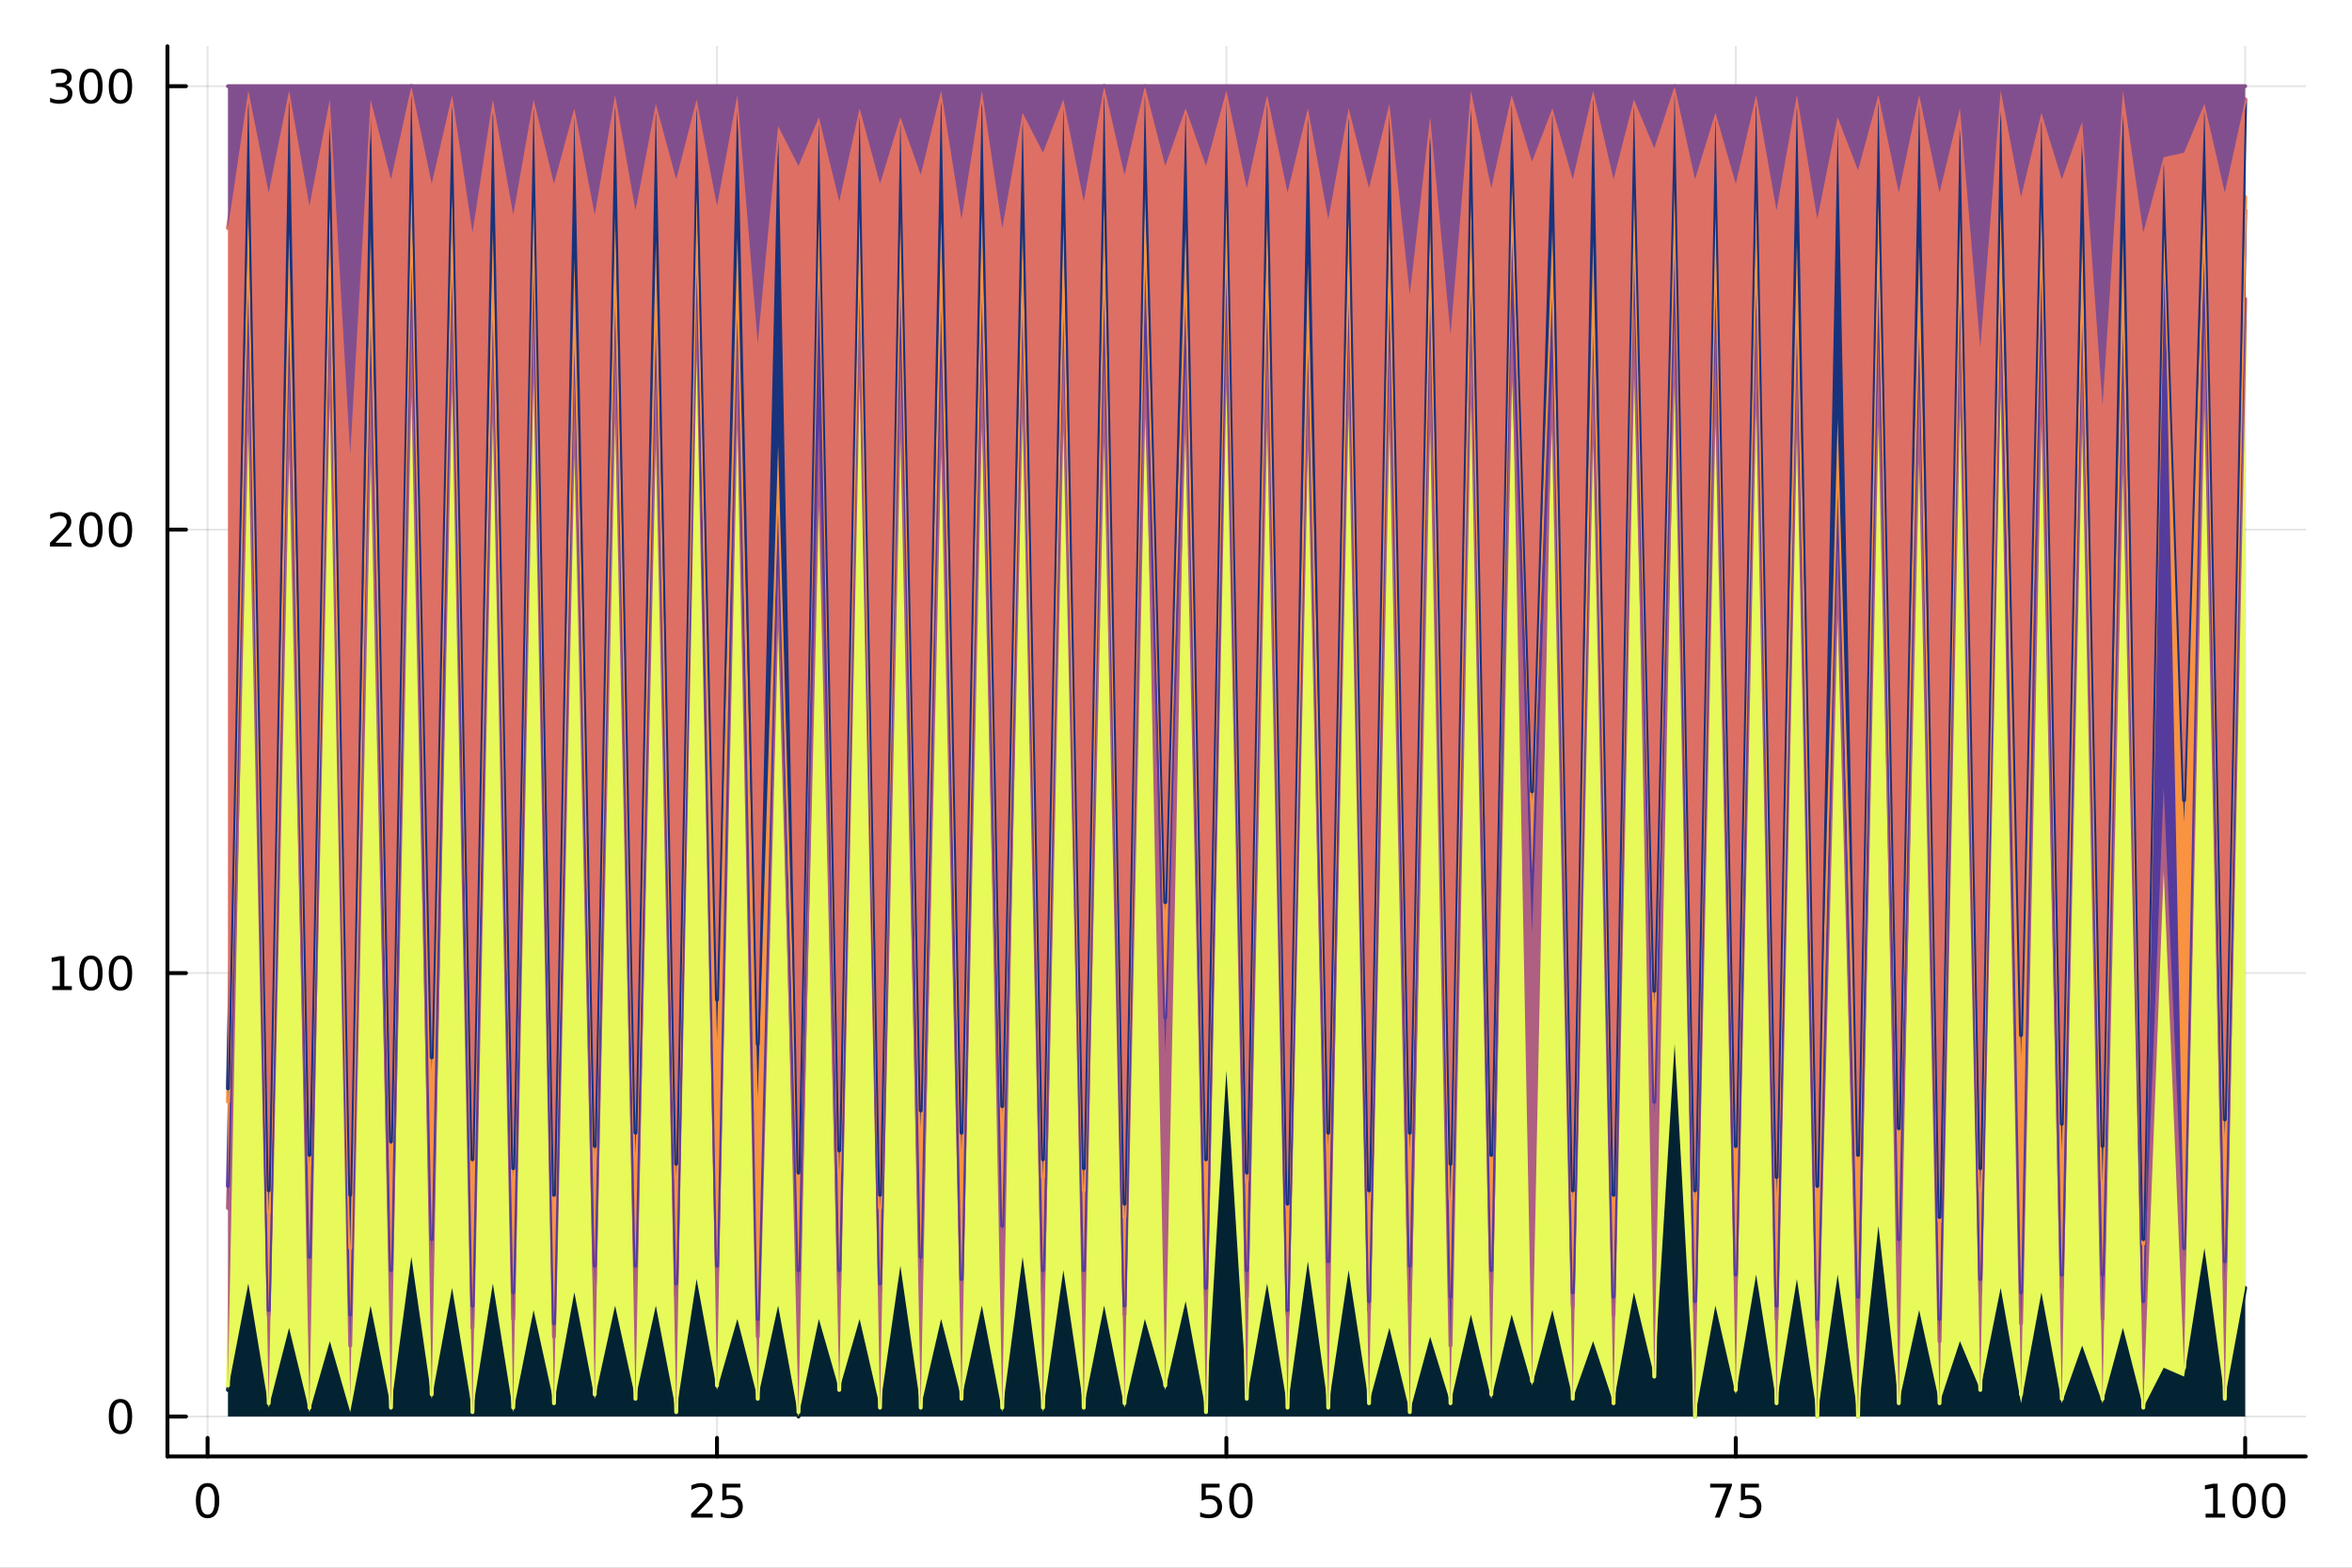 <?xml version="1.0" encoding="utf-8"?>
<svg xmlns="http://www.w3.org/2000/svg" xmlns:xlink="http://www.w3.org/1999/xlink" width="600" height="400" viewBox="0 0 2400 1600">
<rect x="0" y="0" width="2400" height="1600" fill="#808080" stroke="none"/>
<defs>
  <clipPath id="clip870">
    <rect x="0" y="0" width="2400" height="1600"/>
  </clipPath>
</defs>
<path clip-path="url(#clip870)" d="M0 1600 L2400 1600 L2400 0 L0 0  Z" fill="#ffffff" fill-rule="evenodd" fill-opacity="1"/>
<defs>
  <clipPath id="clip871">
    <rect x="480" y="0" width="1681" height="1600"/>
  </clipPath>
</defs>
<path clip-path="url(#clip870)" d="M170.857 1486.45 L2352.76 1486.45 L2352.76 47.244 L170.857 47.244  Z" fill="#ffffff" fill-rule="evenodd" fill-opacity="1"/>
<defs>
  <clipPath id="clip872">
    <rect x="170" y="47" width="2183" height="1440"/>
  </clipPath>
</defs>
<polyline clip-path="url(#clip872)" style="stroke:#000000; stroke-linecap:round; stroke-linejoin:round; stroke-width:2; stroke-opacity:0.1; fill:none" points="211.817,1486.45 211.817,47.244 "/>
<polyline clip-path="url(#clip872)" style="stroke:#000000; stroke-linecap:round; stroke-linejoin:round; stroke-width:2; stroke-opacity:0.1; fill:none" points="731.614,1486.45 731.614,47.244 "/>
<polyline clip-path="url(#clip872)" style="stroke:#000000; stroke-linecap:round; stroke-linejoin:round; stroke-width:2; stroke-opacity:0.1; fill:none" points="1251.41,1486.45 1251.41,47.244 "/>
<polyline clip-path="url(#clip872)" style="stroke:#000000; stroke-linecap:round; stroke-linejoin:round; stroke-width:2; stroke-opacity:0.1; fill:none" points="1771.21,1486.45 1771.21,47.244 "/>
<polyline clip-path="url(#clip872)" style="stroke:#000000; stroke-linecap:round; stroke-linejoin:round; stroke-width:2; stroke-opacity:0.1; fill:none" points="2291,1486.45 2291,47.244 "/>
<polyline clip-path="url(#clip870)" style="stroke:#000000; stroke-linecap:round; stroke-linejoin:round; stroke-width:4; stroke-opacity:1; fill:none" points="170.857,1486.45 2352.76,1486.45 "/>
<polyline clip-path="url(#clip870)" style="stroke:#000000; stroke-linecap:round; stroke-linejoin:round; stroke-width:4; stroke-opacity:1; fill:none" points="211.817,1486.45 211.817,1467.55 "/>
<polyline clip-path="url(#clip870)" style="stroke:#000000; stroke-linecap:round; stroke-linejoin:round; stroke-width:4; stroke-opacity:1; fill:none" points="731.614,1486.45 731.614,1467.55 "/>
<polyline clip-path="url(#clip870)" style="stroke:#000000; stroke-linecap:round; stroke-linejoin:round; stroke-width:4; stroke-opacity:1; fill:none" points="1251.41,1486.45 1251.41,1467.55 "/>
<polyline clip-path="url(#clip870)" style="stroke:#000000; stroke-linecap:round; stroke-linejoin:round; stroke-width:4; stroke-opacity:1; fill:none" points="1771.21,1486.45 1771.21,1467.55 "/>
<polyline clip-path="url(#clip870)" style="stroke:#000000; stroke-linecap:round; stroke-linejoin:round; stroke-width:4; stroke-opacity:1; fill:none" points="2291,1486.45 2291,1467.55 "/>
<path clip-path="url(#clip870)" d="M211.817 1517.37 Q208.206 1517.37 206.378 1520.93 Q204.572 1524.47 204.572 1531.6 Q204.572 1538.71 206.378 1542.27 Q208.206 1545.82 211.817 1545.82 Q215.452 1545.82 217.257 1542.27 Q219.086 1538.71 219.086 1531.6 Q219.086 1524.47 217.257 1520.93 Q215.452 1517.37 211.817 1517.37 M211.817 1513.66 Q217.628 1513.66 220.683 1518.27 Q223.762 1522.85 223.762 1531.6 Q223.762 1540.33 220.683 1544.94 Q217.628 1549.52 211.817 1549.52 Q206.007 1549.52 202.929 1544.94 Q199.873 1540.33 199.873 1531.6 Q199.873 1522.85 202.929 1518.27 Q206.007 1513.66 211.817 1513.66 Z" fill="#000000" fill-rule="nonzero" fill-opacity="1" /><path clip-path="url(#clip870)" d="M710.885 1544.91 L727.204 1544.91 L727.204 1548.85 L705.26 1548.85 L705.26 1544.91 Q707.922 1542.16 712.505 1537.53 Q717.112 1532.88 718.292 1531.53 Q720.538 1529.01 721.417 1527.27 Q722.32 1525.51 722.32 1523.82 Q722.32 1521.07 720.376 1519.33 Q718.454 1517.6 715.353 1517.6 Q713.154 1517.6 710.7 1518.36 Q708.269 1519.13 705.492 1520.68 L705.492 1515.95 Q708.316 1514.82 710.769 1514.24 Q713.223 1513.66 715.26 1513.66 Q720.63 1513.66 723.825 1516.35 Q727.019 1519.03 727.019 1523.52 Q727.019 1525.65 726.209 1527.57 Q725.422 1529.47 723.315 1532.07 Q722.737 1532.74 719.635 1535.95 Q716.533 1539.15 710.885 1544.91 Z" fill="#000000" fill-rule="nonzero" fill-opacity="1" /><path clip-path="url(#clip870)" d="M737.065 1514.29 L755.422 1514.29 L755.422 1518.22 L741.348 1518.22 L741.348 1526.7 Q742.366 1526.35 743.385 1526.19 Q744.403 1526 745.422 1526 Q751.209 1526 754.588 1529.17 Q757.968 1532.34 757.968 1537.76 Q757.968 1543.34 754.496 1546.44 Q751.024 1549.52 744.704 1549.52 Q742.528 1549.52 740.26 1549.15 Q738.014 1548.78 735.607 1548.04 L735.607 1543.34 Q737.69 1544.47 739.913 1545.03 Q742.135 1545.58 744.612 1545.58 Q748.616 1545.58 750.954 1543.48 Q753.292 1541.37 753.292 1537.76 Q753.292 1534.15 750.954 1532.04 Q748.616 1529.94 744.612 1529.94 Q742.737 1529.94 740.862 1530.35 Q739.01 1530.77 737.065 1531.65 L737.065 1514.29 Z" fill="#000000" fill-rule="nonzero" fill-opacity="1" /><path clip-path="url(#clip870)" d="M1226.11 1514.29 L1244.47 1514.29 L1244.47 1518.22 L1230.39 1518.22 L1230.39 1526.7 Q1231.41 1526.35 1232.43 1526.19 Q1233.45 1526 1234.47 1526 Q1240.25 1526 1243.63 1529.17 Q1247.01 1532.34 1247.01 1537.76 Q1247.01 1543.34 1243.54 1546.44 Q1240.07 1549.52 1233.75 1549.52 Q1231.57 1549.52 1229.3 1549.15 Q1227.06 1548.78 1224.65 1548.04 L1224.65 1543.34 Q1226.73 1544.47 1228.96 1545.03 Q1231.18 1545.58 1233.66 1545.58 Q1237.66 1545.58 1240 1543.48 Q1242.34 1541.37 1242.34 1537.76 Q1242.34 1534.15 1240 1532.04 Q1237.66 1529.94 1233.66 1529.94 Q1231.78 1529.94 1229.91 1530.35 Q1228.05 1530.77 1226.11 1531.65 L1226.11 1514.29 Z" fill="#000000" fill-rule="nonzero" fill-opacity="1" /><path clip-path="url(#clip870)" d="M1266.23 1517.37 Q1262.61 1517.37 1260.79 1520.93 Q1258.98 1524.47 1258.98 1531.6 Q1258.98 1538.71 1260.79 1542.27 Q1262.61 1545.82 1266.23 1545.82 Q1269.86 1545.82 1271.67 1542.27 Q1273.49 1538.71 1273.49 1531.6 Q1273.49 1524.47 1271.67 1520.93 Q1269.86 1517.37 1266.23 1517.37 M1266.23 1513.66 Q1272.04 1513.66 1275.09 1518.27 Q1278.17 1522.85 1278.17 1531.6 Q1278.17 1540.33 1275.09 1544.94 Q1272.04 1549.52 1266.23 1549.52 Q1260.42 1549.52 1257.34 1544.94 Q1254.28 1540.33 1254.28 1531.6 Q1254.28 1522.85 1257.34 1518.27 Q1260.42 1513.66 1266.23 1513.66 Z" fill="#000000" fill-rule="nonzero" fill-opacity="1" /><path clip-path="url(#clip870)" d="M1745.06 1514.29 L1767.28 1514.29 L1767.28 1516.28 L1754.74 1548.85 L1749.85 1548.85 L1761.66 1518.22 L1745.06 1518.22 L1745.06 1514.29 Z" fill="#000000" fill-rule="nonzero" fill-opacity="1" /><path clip-path="url(#clip870)" d="M1776.45 1514.29 L1794.81 1514.29 L1794.81 1518.22 L1780.73 1518.22 L1780.73 1526.7 Q1781.75 1526.35 1782.77 1526.19 Q1783.79 1526 1784.81 1526 Q1790.59 1526 1793.97 1529.17 Q1797.35 1532.34 1797.35 1537.76 Q1797.35 1543.34 1793.88 1546.44 Q1790.41 1549.52 1784.09 1549.52 Q1781.91 1549.52 1779.64 1549.15 Q1777.4 1548.78 1774.99 1548.04 L1774.99 1543.34 Q1777.08 1544.47 1779.3 1545.03 Q1781.52 1545.58 1784 1545.58 Q1788 1545.58 1790.34 1543.48 Q1792.68 1541.37 1792.68 1537.76 Q1792.68 1534.15 1790.34 1532.04 Q1788 1529.94 1784 1529.94 Q1782.12 1529.94 1780.25 1530.35 Q1778.39 1530.77 1776.45 1531.65 L1776.45 1514.29 Z" fill="#000000" fill-rule="nonzero" fill-opacity="1" /><path clip-path="url(#clip870)" d="M2250.61 1544.91 L2258.25 1544.91 L2258.25 1518.55 L2249.94 1520.21 L2249.94 1515.95 L2258.2 1514.29 L2262.88 1514.29 L2262.88 1544.91 L2270.52 1544.91 L2270.52 1548.85 L2250.61 1548.85 L2250.61 1544.91 Z" fill="#000000" fill-rule="nonzero" fill-opacity="1" /><path clip-path="url(#clip870)" d="M2289.96 1517.37 Q2286.35 1517.37 2284.52 1520.93 Q2282.72 1524.47 2282.72 1531.6 Q2282.72 1538.71 2284.52 1542.27 Q2286.35 1545.82 2289.96 1545.82 Q2293.6 1545.82 2295.4 1542.27 Q2297.23 1538.71 2297.23 1531.6 Q2297.23 1524.47 2295.4 1520.93 Q2293.6 1517.37 2289.96 1517.37 M2289.96 1513.66 Q2295.77 1513.66 2298.83 1518.27 Q2301.91 1522.85 2301.91 1531.6 Q2301.91 1540.33 2298.83 1544.94 Q2295.77 1549.52 2289.96 1549.52 Q2284.15 1549.52 2281.07 1544.94 Q2278.02 1540.33 2278.02 1531.6 Q2278.02 1522.85 2281.07 1518.27 Q2284.15 1513.66 2289.96 1513.66 Z" fill="#000000" fill-rule="nonzero" fill-opacity="1" /><path clip-path="url(#clip870)" d="M2320.12 1517.37 Q2316.51 1517.37 2314.68 1520.93 Q2312.88 1524.47 2312.88 1531.6 Q2312.88 1538.71 2314.68 1542.27 Q2316.51 1545.82 2320.12 1545.82 Q2323.76 1545.82 2325.56 1542.27 Q2327.39 1538.71 2327.39 1531.6 Q2327.39 1524.47 2325.56 1520.93 Q2323.76 1517.37 2320.12 1517.37 M2320.12 1513.66 Q2325.93 1513.66 2328.99 1518.27 Q2332.07 1522.85 2332.07 1531.6 Q2332.07 1540.33 2328.99 1544.94 Q2325.93 1549.52 2320.12 1549.52 Q2314.31 1549.52 2311.24 1544.94 Q2308.18 1540.33 2308.18 1531.6 Q2308.18 1522.85 2311.24 1518.27 Q2314.31 1513.66 2320.12 1513.66 Z" fill="#000000" fill-rule="nonzero" fill-opacity="1" /><polyline clip-path="url(#clip872)" style="stroke:#000000; stroke-linecap:round; stroke-linejoin:round; stroke-width:2; stroke-opacity:0.1; fill:none" points="170.857,1445.72 2352.76,1445.72 "/>
<polyline clip-path="url(#clip872)" style="stroke:#000000; stroke-linecap:round; stroke-linejoin:round; stroke-width:2; stroke-opacity:0.1; fill:none" points="170.857,993.136 2352.76,993.136 "/>
<polyline clip-path="url(#clip872)" style="stroke:#000000; stroke-linecap:round; stroke-linejoin:round; stroke-width:2; stroke-opacity:0.1; fill:none" points="170.857,540.556 2352.76,540.556 "/>
<polyline clip-path="url(#clip872)" style="stroke:#000000; stroke-linecap:round; stroke-linejoin:round; stroke-width:2; stroke-opacity:0.1; fill:none" points="170.857,87.976 2352.76,87.976 "/>
<polyline clip-path="url(#clip870)" style="stroke:#000000; stroke-linecap:round; stroke-linejoin:round; stroke-width:4; stroke-opacity:1; fill:none" points="170.857,1486.45 170.857,47.244 "/>
<polyline clip-path="url(#clip870)" style="stroke:#000000; stroke-linecap:round; stroke-linejoin:round; stroke-width:4; stroke-opacity:1; fill:none" points="170.857,1445.72 189.755,1445.72 "/>
<polyline clip-path="url(#clip870)" style="stroke:#000000; stroke-linecap:round; stroke-linejoin:round; stroke-width:4; stroke-opacity:1; fill:none" points="170.857,993.136 189.755,993.136 "/>
<polyline clip-path="url(#clip870)" style="stroke:#000000; stroke-linecap:round; stroke-linejoin:round; stroke-width:4; stroke-opacity:1; fill:none" points="170.857,540.556 189.755,540.556 "/>
<polyline clip-path="url(#clip870)" style="stroke:#000000; stroke-linecap:round; stroke-linejoin:round; stroke-width:4; stroke-opacity:1; fill:none" points="170.857,87.976 189.755,87.976 "/>
<path clip-path="url(#clip870)" d="M122.913 1431.51 Q119.302 1431.51 117.473 1435.08 Q115.668 1438.62 115.668 1445.75 Q115.668 1452.86 117.473 1456.42 Q119.302 1459.96 122.913 1459.96 Q126.547 1459.96 128.353 1456.42 Q130.182 1452.86 130.182 1445.75 Q130.182 1438.62 128.353 1435.08 Q126.547 1431.51 122.913 1431.51 M122.913 1427.81 Q128.723 1427.81 131.779 1432.42 Q134.857 1437 134.857 1445.75 Q134.857 1454.48 131.779 1459.08 Q128.723 1463.67 122.913 1463.67 Q117.103 1463.67 114.024 1459.08 Q110.969 1454.48 110.969 1445.75 Q110.969 1437 114.024 1432.42 Q117.103 1427.81 122.913 1427.81 Z" fill="#000000" fill-rule="nonzero" fill-opacity="1" /><path clip-path="url(#clip870)" d="M53.4 1006.48 L61.038 1006.48 L61.038 980.115 L52.728 981.782 L52.728 977.523 L60.992 975.856 L65.668 975.856 L65.668 1006.48 L73.307 1006.48 L73.307 1010.42 L53.4 1010.42 L53.4 1006.48 Z" fill="#000000" fill-rule="nonzero" fill-opacity="1" /><path clip-path="url(#clip870)" d="M92.751 978.935 Q89.14 978.935 87.311 982.499 Q85.506 986.041 85.506 993.171 Q85.506 1000.28 87.311 1003.84 Q89.14 1007.38 92.751 1007.38 Q96.385 1007.38 98.191 1003.84 Q100.02 1000.28 100.02 993.171 Q100.02 986.041 98.191 982.499 Q96.385 978.935 92.751 978.935 M92.751 975.231 Q98.561 975.231 101.617 979.837 Q104.696 984.421 104.696 993.171 Q104.696 1001.9 101.617 1006.5 Q98.561 1011.09 92.751 1011.09 Q86.941 1011.09 83.862 1006.5 Q80.807 1001.9 80.807 993.171 Q80.807 984.421 83.862 979.837 Q86.941 975.231 92.751 975.231 Z" fill="#000000" fill-rule="nonzero" fill-opacity="1" /><path clip-path="url(#clip870)" d="M122.913 978.935 Q119.302 978.935 117.473 982.499 Q115.668 986.041 115.668 993.171 Q115.668 1000.28 117.473 1003.84 Q119.302 1007.38 122.913 1007.38 Q126.547 1007.38 128.353 1003.84 Q130.182 1000.28 130.182 993.171 Q130.182 986.041 128.353 982.499 Q126.547 978.935 122.913 978.935 M122.913 975.231 Q128.723 975.231 131.779 979.837 Q134.857 984.421 134.857 993.171 Q134.857 1001.9 131.779 1006.5 Q128.723 1011.09 122.913 1011.09 Q117.103 1011.09 114.024 1006.5 Q110.969 1001.9 110.969 993.171 Q110.969 984.421 114.024 979.837 Q117.103 975.231 122.913 975.231 Z" fill="#000000" fill-rule="nonzero" fill-opacity="1" /><path clip-path="url(#clip870)" d="M56.617 553.901 L72.936 553.901 L72.936 557.836 L50.992 557.836 L50.992 553.901 Q53.654 551.146 58.237 546.517 Q62.844 541.864 64.025 540.521 Q66.27 537.998 67.149 536.262 Q68.052 534.503 68.052 532.813 Q68.052 530.058 66.108 528.322 Q64.186 526.586 61.085 526.586 Q58.886 526.586 56.432 527.35 Q54.001 528.114 51.224 529.665 L51.224 524.943 Q54.048 523.808 56.501 523.23 Q58.955 522.651 60.992 522.651 Q66.362 522.651 69.557 525.336 Q72.751 528.021 72.751 532.512 Q72.751 534.642 71.941 536.563 Q71.154 538.461 69.048 541.054 Q68.469 541.725 65.367 544.943 Q62.265 548.137 56.617 553.901 Z" fill="#000000" fill-rule="nonzero" fill-opacity="1" /><path clip-path="url(#clip870)" d="M92.751 526.355 Q89.14 526.355 87.311 529.92 Q85.506 533.461 85.506 540.591 Q85.506 547.697 87.311 551.262 Q89.14 554.804 92.751 554.804 Q96.385 554.804 98.191 551.262 Q100.02 547.697 100.02 540.591 Q100.02 533.461 98.191 529.92 Q96.385 526.355 92.751 526.355 M92.751 522.651 Q98.561 522.651 101.617 527.258 Q104.696 531.841 104.696 540.591 Q104.696 549.318 101.617 553.924 Q98.561 558.507 92.751 558.507 Q86.941 558.507 83.862 553.924 Q80.807 549.318 80.807 540.591 Q80.807 531.841 83.862 527.258 Q86.941 522.651 92.751 522.651 Z" fill="#000000" fill-rule="nonzero" fill-opacity="1" /><path clip-path="url(#clip870)" d="M122.913 526.355 Q119.302 526.355 117.473 529.92 Q115.668 533.461 115.668 540.591 Q115.668 547.697 117.473 551.262 Q119.302 554.804 122.913 554.804 Q126.547 554.804 128.353 551.262 Q130.182 547.697 130.182 540.591 Q130.182 533.461 128.353 529.92 Q126.547 526.355 122.913 526.355 M122.913 522.651 Q128.723 522.651 131.779 527.258 Q134.857 531.841 134.857 540.591 Q134.857 549.318 131.779 553.924 Q128.723 558.507 122.913 558.507 Q117.103 558.507 114.024 553.924 Q110.969 549.318 110.969 540.591 Q110.969 531.841 114.024 527.258 Q117.103 522.651 122.913 522.651 Z" fill="#000000" fill-rule="nonzero" fill-opacity="1" /><path clip-path="url(#clip870)" d="M66.756 86.622 Q70.112 87.34 71.987 89.608 Q73.885 91.877 73.885 95.21 Q73.885 100.326 70.367 103.127 Q66.849 105.928 60.367 105.928 Q58.191 105.928 55.876 105.488 Q53.585 105.071 51.131 104.215 L51.131 99.701 Q53.075 100.835 55.39 101.414 Q57.705 101.992 60.228 101.992 Q64.626 101.992 66.918 100.256 Q69.233 98.52 69.233 95.21 Q69.233 92.154 67.08 90.442 Q64.95 88.705 61.131 88.705 L57.103 88.705 L57.103 84.863 L61.316 84.863 Q64.765 84.863 66.594 83.497 Q68.423 82.108 68.423 79.516 Q68.423 76.854 66.525 75.442 Q64.65 74.006 61.131 74.006 Q59.21 74.006 57.011 74.423 Q54.812 74.84 52.173 75.719 L52.173 71.553 Q54.835 70.812 57.15 70.442 Q59.487 70.071 61.548 70.071 Q66.872 70.071 69.974 72.502 Q73.075 74.909 73.075 79.03 Q73.075 81.9 71.432 83.891 Q69.788 85.858 66.756 86.622 Z" fill="#000000" fill-rule="nonzero" fill-opacity="1" /><path clip-path="url(#clip870)" d="M92.751 73.775 Q89.14 73.775 87.311 77.34 Q85.506 80.881 85.506 88.011 Q85.506 95.117 87.311 98.682 Q89.14 102.224 92.751 102.224 Q96.385 102.224 98.191 98.682 Q100.02 95.117 100.02 88.011 Q100.02 80.881 98.191 77.34 Q96.385 73.775 92.751 73.775 M92.751 70.071 Q98.561 70.071 101.617 74.678 Q104.696 79.261 104.696 88.011 Q104.696 96.738 101.617 101.344 Q98.561 105.928 92.751 105.928 Q86.941 105.928 83.862 101.344 Q80.807 96.738 80.807 88.011 Q80.807 79.261 83.862 74.678 Q86.941 70.071 92.751 70.071 Z" fill="#000000" fill-rule="nonzero" fill-opacity="1" /><path clip-path="url(#clip870)" d="M122.913 73.775 Q119.302 73.775 117.473 77.34 Q115.668 80.881 115.668 88.011 Q115.668 95.117 117.473 98.682 Q119.302 102.224 122.913 102.224 Q126.547 102.224 128.353 98.682 Q130.182 95.117 130.182 88.011 Q130.182 80.881 128.353 77.34 Q126.547 73.775 122.913 73.775 M122.913 70.071 Q128.723 70.071 131.779 74.678 Q134.857 79.261 134.857 88.011 Q134.857 96.738 131.779 101.344 Q128.723 105.928 122.913 105.928 Q117.103 105.928 114.024 101.344 Q110.969 96.738 110.969 88.011 Q110.969 79.261 114.024 74.678 Q117.103 70.071 122.913 70.071 Z" fill="#000000" fill-rule="nonzero" fill-opacity="1" /><path clip-path="url(#clip872)" d="M232.609 1418.56 L253.401 1309.94 L274.193 1436.66 L294.985 1355.2 L315.777 1441.19 L336.569 1368.78 L357.36 1441.19 L378.152 1332.57 L398.944 1436.66 L419.736 1282.79 L440.528 1427.61 L461.32 1314.47 L482.112 1441.19 L502.904 1309.94 L523.695 1441.19 L544.487 1337.1 L565.279 1432.14 L586.071 1318.99 L606.863 1427.61 L627.655 1332.57 L648.447 1427.61 L669.238 1332.57 L690.03 1441.19 L710.822 1305.42 L731.614 1418.56 L752.406 1346.15 L773.198 1427.61 L793.99 1332.57 L814.782 1445.72 L835.573 1346.15 L856.365 1418.56 L877.157 1346.15 L897.949 1436.66 L918.741 1291.84 L939.533 1436.66 L960.325 1346.15 L981.116 1427.61 L1001.91 1332.57 L1022.7 1441.19 L1043.49 1282.79 L1064.28 1441.19 L1085.08 1296.36 L1105.87 1436.66 L1126.66 1332.57 L1147.45 1436.66 L1168.24 1346.15 L1189.04 1418.56 L1209.83 1328.04 L1230.62 1441.19 L1251.41 1092.7 L1272.2 1427.61 L1292.99 1309.94 L1313.79 1436.66 L1334.58 1287.31 L1355.37 1436.66 L1376.16 1296.36 L1396.95 1432.14 L1417.75 1355.2 L1438.54 1441.19 L1459.33 1364.25 L1480.12 1432.14 L1500.91 1341.62 L1521.7 1427.61 L1542.5 1341.62 L1563.29 1414.04 L1584.08 1337.1 L1604.87 1427.61 L1625.66 1368.78 L1646.46 1432.14 L1667.25 1318.99 L1688.04 1404.98 L1708.83 1065.55 L1729.62 1445.72 L1750.42 1332.57 L1771.21 1423.09 L1792 1300.89 L1812.79 1432.14 L1833.58 1305.42 L1854.37 1445.72 L1875.17 1300.89 L1895.96 1445.72 L1916.75 1251.11 L1937.54 1432.14 L1958.33 1337.1 L1979.13 1432.14 L1999.92 1368.78 L2020.71 1418.56 L2041.5 1314.47 L2062.29 1432.14 L2083.09 1318.99 L2103.88 1432.14 L2124.67 1373.3 L2145.46 1432.14 L2166.25 1355.2 L2187.04 1436.66 L2207.84 1395.93 L2228.63 1404.98 L2249.42 1273.74 L2270.21 1427.61 L2291 1314.47 L2291 1445.72 L2270.21 1445.72 L2249.42 1445.72 L2228.63 1445.72 L2207.84 1445.72 L2187.04 1445.72 L2166.25 1445.72 L2145.46 1445.72 L2124.67 1445.72 L2103.88 1445.72 L2083.09 1445.72 L2062.29 1445.72 L2041.5 1445.72 L2020.71 1445.72 L1999.92 1445.72 L1979.13 1445.72 L1958.33 1445.72 L1937.54 1445.72 L1916.75 1445.72 L1895.96 1445.72 L1875.17 1445.72 L1854.37 1445.72 L1833.58 1445.72 L1812.79 1445.72 L1792 1445.72 L1771.21 1445.72 L1750.42 1445.72 L1729.62 1445.72 L1708.83 1445.72 L1688.04 1445.72 L1667.25 1445.72 L1646.46 1445.72 L1625.66 1445.72 L1604.87 1445.72 L1584.08 1445.72 L1563.29 1445.72 L1542.5 1445.72 L1521.7 1445.72 L1500.91 1445.72 L1480.12 1445.72 L1459.33 1445.72 L1438.54 1445.72 L1417.75 1445.72 L1396.95 1445.72 L1376.16 1445.72 L1355.37 1445.72 L1334.58 1445.72 L1313.79 1445.72 L1292.99 1445.72 L1272.2 1445.72 L1251.41 1445.72 L1230.62 1445.72 L1209.83 1445.72 L1189.04 1445.72 L1168.24 1445.72 L1147.45 1445.72 L1126.66 1445.72 L1105.87 1445.72 L1085.08 1445.72 L1064.28 1445.72 L1043.49 1445.72 L1022.7 1445.72 L1001.91 1445.72 L981.116 1445.72 L960.325 1445.72 L939.533 1445.72 L918.741 1445.72 L897.949 1445.72 L877.157 1445.72 L856.365 1445.72 L835.573 1445.72 L814.782 1445.72 L793.99 1445.72 L773.198 1445.72 L752.406 1445.72 L731.614 1445.72 L710.822 1445.72 L690.03 1445.72 L669.238 1445.72 L648.447 1445.72 L627.655 1445.72 L606.863 1445.72 L586.071 1445.72 L565.279 1445.72 L544.487 1445.72 L523.695 1445.72 L502.904 1445.72 L482.112 1445.72 L461.32 1445.72 L440.528 1445.72 L419.736 1445.72 L398.944 1445.72 L378.152 1445.72 L357.36 1445.72 L336.569 1445.72 L315.777 1445.72 L294.985 1445.72 L274.193 1445.72 L253.401 1445.72 L232.609 1445.72  Z" fill="#032333" fill-rule="evenodd" fill-opacity="1"/>
<polyline clip-path="url(#clip872)" style="stroke:#032333; stroke-linecap:round; stroke-linejoin:round; stroke-width:4; stroke-opacity:1; fill:none" points="232.609,1418.56 253.401,1309.94 274.193,1436.66 294.985,1355.2 315.777,1441.19 336.569,1368.78 357.36,1441.19 378.152,1332.57 398.944,1436.66 419.736,1282.79 440.528,1427.61 461.32,1314.47 482.112,1441.19 502.904,1309.94 523.695,1441.19 544.487,1337.1 565.279,1432.14 586.071,1318.99 606.863,1427.61 627.655,1332.57 648.447,1427.61 669.238,1332.57 690.03,1441.19 710.822,1305.42 731.614,1418.56 752.406,1346.15 773.198,1427.61 793.99,1332.57 814.782,1445.72 835.573,1346.15 856.365,1418.56 877.157,1346.15 897.949,1436.66 918.741,1291.84 939.533,1436.66 960.325,1346.15 981.116,1427.61 1001.91,1332.57 1022.7,1441.19 1043.49,1282.79 1064.28,1441.19 1085.08,1296.36 1105.87,1436.66 1126.66,1332.57 1147.45,1436.66 1168.24,1346.15 1189.04,1418.56 1209.83,1328.04 1230.62,1441.19 1251.41,1092.7 1272.2,1427.61 1292.99,1309.94 1313.79,1436.66 1334.58,1287.31 1355.37,1436.66 1376.16,1296.36 1396.95,1432.14 1417.75,1355.2 1438.54,1441.19 1459.33,1364.25 1480.12,1432.14 1500.91,1341.62 1521.7,1427.61 1542.5,1341.62 1563.29,1414.04 1584.08,1337.1 1604.87,1427.61 1625.66,1368.78 1646.46,1432.14 1667.25,1318.99 1688.04,1404.98 1708.83,1065.55 1729.62,1445.72 1750.42,1332.57 1771.21,1423.09 1792,1300.89 1812.79,1432.14 1833.58,1305.42 1854.37,1445.72 1875.17,1300.89 1895.96,1445.72 1916.75,1251.11 1937.54,1432.14 1958.33,1337.1 1979.13,1432.14 1999.92,1368.78 2020.71,1418.56 2041.5,1314.47 2062.29,1432.14 2083.09,1318.99 2103.88,1432.14 2124.67,1373.3 2145.46,1432.14 2166.25,1355.2 2187.04,1436.66 2207.84,1395.93 2228.63,1404.98 2249.42,1273.74 2270.21,1427.61 2291,1314.47 "/>
<path clip-path="url(#clip872)" d="M232.609 1414.04 L253.401 354.998 L274.193 1432.14 L294.985 391.205 L315.777 1436.66 L336.569 314.266 L357.36 1427.61 L378.152 395.731 L398.944 1436.66 L419.736 314.266 L440.528 1423.09 L461.32 327.844 L482.112 1441.19 L502.904 345.947 L523.695 1436.66 L544.487 314.266 L565.279 1432.14 L586.071 382.153 L606.863 1423.09 L627.655 341.421 L648.447 1427.61 L669.238 377.627 L690.03 1441.19 L710.822 278.06 L731.614 1414.04 L752.406 341.421 L773.198 1427.61 L793.99 585.814 L814.782 1441.19 L835.573 459.092 L856.365 1418.56 L877.157 314.266 L897.949 1436.66 L918.741 368.576 L939.533 1436.66 L960.325 382.153 L981.116 1427.61 L1001.91 359.524 L1022.7 1436.66 L1043.49 345.947 L1064.28 1436.66 L1085.08 354.998 L1105.87 1436.66 L1126.66 368.576 L1147.45 1432.14 L1168.24 354.998 L1189.04 1414.04 L1209.83 377.627 L1230.62 1441.19 L1251.41 323.318 L1272.2 1427.61 L1292.99 350.473 L1313.79 1436.66 L1334.58 400.256 L1355.37 1436.66 L1376.16 341.421 L1396.95 1432.14 L1417.75 345.947 L1438.54 1441.19 L1459.33 359.524 L1480.12 1432.14 L1500.91 341.421 L1521.7 1423.09 L1542.5 327.844 L1563.29 1409.51 L1584.08 373.102 L1604.87 1427.61 L1625.66 377.627 L1646.46 1432.14 L1667.25 300.689 L1688.04 1404.98 L1708.83 350.473 L1729.62 1445.72 L1750.42 350.473 L1771.21 1418.56 L1792 341.421 L1812.79 1432.14 L1833.58 368.576 L1854.37 1445.72 L1875.17 563.185 L1895.96 1445.72 L1916.75 377.627 L1937.54 1432.14 L1958.33 395.731 L1979.13 1432.14 L1999.92 327.844 L2020.71 1418.56 L2041.5 314.266 L2062.29 1423.09 L2083.09 386.679 L2103.88 1427.61 L2124.67 345.947 L2145.46 1427.61 L2166.25 400.256 L2187.04 1436.66 L2207.84 889.043 L2228.63 1395.93 L2249.42 332.369 L2270.21 1427.61 L2291 327.844 L2291 1314.47 L2270.21 1427.61 L2249.42 1273.74 L2228.63 1404.98 L2207.84 1395.93 L2187.04 1436.66 L2166.25 1355.2 L2145.46 1432.14 L2124.67 1373.3 L2103.88 1432.14 L2083.09 1318.99 L2062.29 1432.14 L2041.5 1314.47 L2020.71 1418.56 L1999.92 1368.78 L1979.13 1432.14 L1958.33 1337.1 L1937.54 1432.14 L1916.75 1251.11 L1895.96 1445.72 L1875.17 1300.89 L1854.37 1445.72 L1833.58 1305.42 L1812.79 1432.14 L1792 1300.89 L1771.21 1423.09 L1750.42 1332.57 L1729.62 1445.72 L1708.83 1065.55 L1688.04 1404.98 L1667.25 1318.99 L1646.46 1432.14 L1625.66 1368.78 L1604.87 1427.61 L1584.08 1337.1 L1563.29 1414.04 L1542.5 1341.62 L1521.7 1427.61 L1500.91 1341.62 L1480.12 1432.14 L1459.33 1364.25 L1438.54 1441.19 L1417.75 1355.2 L1396.95 1432.14 L1376.16 1296.36 L1355.37 1436.66 L1334.58 1287.31 L1313.79 1436.66 L1292.99 1309.94 L1272.2 1427.61 L1251.41 1092.7 L1230.62 1441.19 L1209.83 1328.04 L1189.04 1418.56 L1168.24 1346.15 L1147.45 1436.66 L1126.66 1332.57 L1105.87 1436.66 L1085.08 1296.36 L1064.28 1441.19 L1043.49 1282.79 L1022.7 1441.19 L1001.91 1332.57 L981.116 1427.61 L960.325 1346.15 L939.533 1436.66 L918.741 1291.84 L897.949 1436.66 L877.157 1346.15 L856.365 1418.56 L835.573 1346.15 L814.782 1445.72 L793.99 1332.57 L773.198 1427.61 L752.406 1346.15 L731.614 1418.56 L710.822 1305.42 L690.03 1441.19 L669.238 1332.57 L648.447 1427.61 L627.655 1332.57 L606.863 1427.61 L586.071 1318.99 L565.279 1432.14 L544.487 1337.1 L523.695 1441.19 L502.904 1309.94 L482.112 1441.19 L461.32 1314.47 L440.528 1427.61 L419.736 1282.79 L398.944 1436.66 L378.152 1332.57 L357.36 1441.19 L336.569 1368.78 L315.777 1441.19 L294.985 1355.2 L274.193 1436.66 L253.401 1309.94 L232.609 1418.56  Z" fill="#e7fa5a" fill-rule="evenodd" fill-opacity="1"/>
<polyline clip-path="url(#clip872)" style="stroke:#e7fa5a; stroke-linecap:round; stroke-linejoin:round; stroke-width:4; stroke-opacity:1; fill:none" points="232.609,1414.04 253.401,354.998 274.193,1432.14 294.985,391.205 315.777,1436.66 336.569,314.266 357.36,1427.61 378.152,395.731 398.944,1436.66 419.736,314.266 440.528,1423.09 461.32,327.844 482.112,1441.19 502.904,345.947 523.695,1436.66 544.487,314.266 565.279,1432.14 586.071,382.153 606.863,1423.09 627.655,341.421 648.447,1427.61 669.238,377.627 690.03,1441.19 710.822,278.06 731.614,1414.04 752.406,341.421 773.198,1427.61 793.99,585.814 814.782,1441.19 835.573,459.092 856.365,1418.56 877.157,314.266 897.949,1436.66 918.741,368.576 939.533,1436.66 960.325,382.153 981.116,1427.61 1001.91,359.524 1022.7,1436.66 1043.49,345.947 1064.28,1436.66 1085.08,354.998 1105.87,1436.66 1126.66,368.576 1147.45,1432.14 1168.24,354.998 1189.04,1414.04 1209.83,377.627 1230.62,1441.19 1251.41,323.318 1272.2,1427.61 1292.99,350.473 1313.79,1436.66 1334.58,400.256 1355.37,1436.66 1376.16,341.421 1396.95,1432.14 1417.75,345.947 1438.54,1441.19 1459.33,359.524 1480.12,1432.14 1500.91,341.421 1521.7,1423.09 1542.5,327.844 1563.29,1409.51 1584.08,373.102 1604.87,1427.61 1625.66,377.627 1646.46,1432.14 1667.25,300.689 1688.04,1404.98 1708.83,350.473 1729.62,1445.72 1750.42,350.473 1771.21,1418.56 1792,341.421 1812.79,1432.14 1833.58,368.576 1854.37,1445.72 1875.17,563.185 1895.96,1445.72 1916.75,377.627 1937.54,1432.14 1958.33,395.731 1979.13,1432.14 1999.92,327.844 2020.71,1418.56 2041.5,314.266 2062.29,1423.09 2083.09,386.679 2103.88,1427.61 2124.67,345.947 2145.46,1427.61 2166.25,400.256 2187.04,1436.66 2207.84,889.043 2228.63,1395.93 2249.42,332.369 2270.21,1427.61 2291,327.844 "/>
<path clip-path="url(#clip872)" d="M232.609 1233 L253.401 350.473 L274.193 1341.62 L294.985 377.627 L315.777 1287.31 L336.569 314.266 L357.36 1373.3 L378.152 377.627 L398.944 1309.94 L419.736 309.74 L440.528 1282.79 L461.32 300.689 L482.112 1355.2 L502.904 332.369 L523.695 1346.15 L544.487 287.111 L565.279 1364.25 L586.071 373.102 L606.863 1309.94 L627.655 336.895 L648.447 1300.89 L669.238 364.05 L690.03 1323.52 L710.822 264.482 L731.614 1296.36 L752.406 341.421 L773.198 1364.25 L793.99 567.711 L814.782 1314.47 L835.573 431.937 L856.365 1314.47 L877.157 296.163 L897.949 1318.99 L918.741 354.998 L939.533 1300.89 L960.325 373.102 L981.116 1309.94 L1001.91 345.947 L1022.7 1260.16 L1043.49 336.895 L1064.28 1318.99 L1085.08 345.947 L1105.87 1300.89 L1126.66 359.524 L1147.45 1341.62 L1168.24 345.947 L1189.04 1074.6 L1209.83 364.05 L1230.62 1323.52 L1251.41 296.163 L1272.2 1323.52 L1292.99 341.421 L1313.79 1341.62 L1334.58 368.576 L1355.37 1296.36 L1376.16 327.844 L1396.95 1337.1 L1417.75 341.421 L1438.54 1328.04 L1459.33 341.421 L1480.12 1373.3 L1500.91 314.266 L1521.7 1309.94 L1542.5 314.266 L1563.29 952.404 L1584.08 368.576 L1604.87 1332.57 L1625.66 359.524 L1646.46 1341.62 L1667.25 296.163 L1688.04 1137.96 L1708.83 305.215 L1729.62 1337.1 L1750.42 336.895 L1771.21 1305.42 L1792 323.318 L1812.79 1346.15 L1833.58 350.473 L1854.37 1355.2 L1875.17 554.133 L1895.96 1337.1 L1916.75 341.421 L1937.54 1282.79 L1958.33 382.153 L1979.13 1368.78 L1999.92 323.318 L2020.71 1318.99 L2041.5 305.215 L2062.29 1350.67 L2083.09 336.895 L2103.88 1314.47 L2124.67 345.947 L2145.46 1346.15 L2166.25 391.205 L2187.04 1332.57 L2207.84 803.052 L2228.63 1282.79 L2249.42 323.318 L2270.21 1305.42 L2291 305.215 L2291 327.844 L2270.21 1427.61 L2249.42 332.369 L2228.63 1395.93 L2207.84 889.043 L2187.04 1436.66 L2166.25 400.256 L2145.46 1427.61 L2124.67 345.947 L2103.88 1427.61 L2083.09 386.679 L2062.29 1423.09 L2041.5 314.266 L2020.71 1418.56 L1999.92 327.844 L1979.13 1432.14 L1958.33 395.731 L1937.54 1432.14 L1916.75 377.627 L1895.96 1445.72 L1875.17 563.185 L1854.37 1445.72 L1833.58 368.576 L1812.79 1432.14 L1792 341.421 L1771.21 1418.56 L1750.42 350.473 L1729.62 1445.72 L1708.83 350.473 L1688.04 1404.98 L1667.25 300.689 L1646.46 1432.14 L1625.66 377.627 L1604.87 1427.61 L1584.08 373.102 L1563.29 1409.51 L1542.5 327.844 L1521.7 1423.09 L1500.91 341.421 L1480.12 1432.14 L1459.33 359.524 L1438.54 1441.19 L1417.75 345.947 L1396.95 1432.14 L1376.16 341.421 L1355.37 1436.66 L1334.58 400.256 L1313.79 1436.66 L1292.99 350.473 L1272.2 1427.61 L1251.41 323.318 L1230.62 1441.19 L1209.83 377.627 L1189.04 1414.04 L1168.24 354.998 L1147.45 1432.14 L1126.66 368.576 L1105.87 1436.66 L1085.08 354.998 L1064.28 1436.66 L1043.49 345.947 L1022.7 1436.66 L1001.91 359.524 L981.116 1427.61 L960.325 382.153 L939.533 1436.66 L918.741 368.576 L897.949 1436.66 L877.157 314.266 L856.365 1418.56 L835.573 459.092 L814.782 1441.19 L793.99 585.814 L773.198 1427.61 L752.406 341.421 L731.614 1414.04 L710.822 278.06 L690.03 1441.19 L669.238 377.627 L648.447 1427.61 L627.655 341.421 L606.863 1423.09 L586.071 382.153 L565.279 1432.14 L544.487 314.266 L523.695 1436.66 L502.904 345.947 L482.112 1441.19 L461.32 327.844 L440.528 1423.09 L419.736 314.266 L398.944 1436.66 L378.152 395.731 L357.36 1427.61 L336.569 314.266 L315.777 1436.66 L294.985 391.205 L274.193 1432.14 L253.401 354.998 L232.609 1414.04  Z" fill="#af5f81" fill-rule="evenodd" fill-opacity="1"/>
<polyline clip-path="url(#clip872)" style="stroke:#af5f81; stroke-linecap:round; stroke-linejoin:round; stroke-width:4; stroke-opacity:1; fill:none" points="232.609,1233 253.401,350.473 274.193,1341.62 294.985,377.627 315.777,1287.31 336.569,314.266 357.36,1373.3 378.152,377.627 398.944,1309.94 419.736,309.74 440.528,1282.79 461.32,300.689 482.112,1355.2 502.904,332.369 523.695,1346.15 544.487,287.111 565.279,1364.25 586.071,373.102 606.863,1309.94 627.655,336.895 648.447,1300.89 669.238,364.05 690.03,1323.52 710.822,264.482 731.614,1296.36 752.406,341.421 773.198,1364.25 793.99,567.711 814.782,1314.47 835.573,431.937 856.365,1314.47 877.157,296.163 897.949,1318.99 918.741,354.998 939.533,1300.89 960.325,373.102 981.116,1309.94 1001.91,345.947 1022.7,1260.16 1043.49,336.895 1064.28,1318.99 1085.08,345.947 1105.87,1300.89 1126.66,359.524 1147.45,1341.62 1168.24,345.947 1189.04,1074.6 1209.83,364.05 1230.62,1323.52 1251.41,296.163 1272.2,1323.52 1292.99,341.421 1313.79,1341.62 1334.58,368.576 1355.37,1296.36 1376.16,327.844 1396.95,1337.1 1417.75,341.421 1438.54,1328.04 1459.33,341.421 1480.12,1373.3 1500.91,314.266 1521.7,1309.94 1542.5,314.266 1563.29,952.404 1584.08,368.576 1604.87,1332.57 1625.66,359.524 1646.46,1341.62 1667.25,296.163 1688.04,1137.96 1708.83,305.215 1729.62,1337.1 1750.42,336.895 1771.21,1305.42 1792,323.318 1812.79,1346.15 1833.58,350.473 1854.37,1355.2 1875.17,554.133 1895.96,1337.1 1916.75,341.421 1937.54,1282.79 1958.33,382.153 1979.13,1368.78 1999.92,323.318 2020.71,1318.99 2041.5,305.215 2062.29,1350.67 2083.09,336.895 2103.88,1314.47 2124.67,345.947 2145.46,1346.15 2166.25,391.205 2187.04,1332.57 2207.84,803.052 2228.63,1282.79 2249.42,323.318 2270.21,1305.42 2291,305.215 "/>
<path clip-path="url(#clip872)" d="M232.609 1210.37 L253.401 219.224 L274.193 1337.1 L294.985 250.905 L315.777 1282.79 L336.569 214.699 L357.36 1341.62 L378.152 246.379 L398.944 1296.36 L419.736 196.595 L440.528 1264.68 L461.32 210.173 L482.112 1332.57 L502.904 246.379 L523.695 1318.99 L544.487 201.121 L565.279 1350.67 L586.071 278.06 L606.863 1291.84 L627.655 223.75 L648.447 1291.84 L669.238 259.957 L690.03 1309.94 L710.822 205.647 L731.614 1291.84 L752.406 246.379 L773.198 1346.15 L793.99 490.772 L814.782 1296.36 L835.573 205.647 L856.365 1296.36 L877.157 210.173 L897.949 1309.94 L918.741 210.173 L939.533 1282.79 L960.325 237.328 L981.116 1305.42 L1001.91 223.75 L1022.7 1251.11 L1043.49 237.328 L1064.28 1296.36 L1085.08 232.802 L1105.87 1296.36 L1126.66 214.699 L1147.45 1332.57 L1168.24 192.07 L1189.04 1038.39 L1209.83 246.379 L1230.62 1314.47 L1251.41 219.224 L1272.2 1296.36 L1292.99 223.75 L1313.79 1337.1 L1334.58 282.586 L1355.37 1287.31 L1376.16 237.328 L1396.95 1328.04 L1417.75 219.224 L1438.54 1291.84 L1459.33 214.699 L1480.12 1323.52 L1500.91 205.647 L1521.7 1296.36 L1542.5 169.441 L1563.29 889.043 L1584.08 255.431 L1604.87 1318.99 L1625.66 259.957 L1646.46 1323.52 L1667.25 183.018 L1688.04 1124.38 L1708.83 210.173 L1729.62 1328.04 L1750.42 219.224 L1771.21 1300.89 L1792 210.173 L1812.79 1332.57 L1833.58 259.957 L1854.37 1346.15 L1875.17 454.566 L1895.96 1323.52 L1916.75 228.276 L1937.54 1264.68 L1958.33 259.957 L1979.13 1346.15 L1999.92 219.224 L2020.71 1305.42 L2041.5 232.802 L2062.29 1318.99 L2083.09 201.121 L2103.88 1300.89 L2124.67 250.905 L2145.46 1300.89 L2166.25 259.957 L2187.04 1328.04 L2207.84 205.647 L2228.63 1273.74 L2249.42 196.595 L2270.21 1287.31 L2291 214.699 L2291 305.215 L2270.21 1305.42 L2249.42 323.318 L2228.63 1282.79 L2207.84 803.052 L2187.04 1332.57 L2166.25 391.205 L2145.46 1346.15 L2124.67 345.947 L2103.88 1314.47 L2083.09 336.895 L2062.29 1350.67 L2041.5 305.215 L2020.71 1318.99 L1999.92 323.318 L1979.13 1368.78 L1958.33 382.153 L1937.54 1282.79 L1916.75 341.421 L1895.96 1337.1 L1875.17 554.133 L1854.37 1355.2 L1833.58 350.473 L1812.79 1346.15 L1792 323.318 L1771.21 1305.42 L1750.42 336.895 L1729.62 1337.1 L1708.83 305.215 L1688.04 1137.96 L1667.25 296.163 L1646.46 1341.62 L1625.66 359.524 L1604.87 1332.57 L1584.08 368.576 L1563.29 952.404 L1542.5 314.266 L1521.7 1309.94 L1500.91 314.266 L1480.12 1373.3 L1459.33 341.421 L1438.54 1328.04 L1417.75 341.421 L1396.95 1337.1 L1376.16 327.844 L1355.37 1296.36 L1334.58 368.576 L1313.79 1341.62 L1292.99 341.421 L1272.2 1323.52 L1251.41 296.163 L1230.62 1323.52 L1209.83 364.05 L1189.04 1074.6 L1168.24 345.947 L1147.45 1341.62 L1126.66 359.524 L1105.87 1300.89 L1085.08 345.947 L1064.28 1318.99 L1043.49 336.895 L1022.7 1260.16 L1001.91 345.947 L981.116 1309.94 L960.325 373.102 L939.533 1300.89 L918.741 354.998 L897.949 1318.99 L877.157 296.163 L856.365 1314.47 L835.573 431.937 L814.782 1314.47 L793.99 567.711 L773.198 1364.25 L752.406 341.421 L731.614 1296.36 L710.822 264.482 L690.03 1323.52 L669.238 364.05 L648.447 1300.89 L627.655 336.895 L606.863 1309.94 L586.071 373.102 L565.279 1364.25 L544.487 287.111 L523.695 1346.15 L502.904 332.369 L482.112 1355.2 L461.32 300.689 L440.528 1282.79 L419.736 309.74 L398.944 1309.94 L378.152 377.627 L357.36 1373.3 L336.569 314.266 L315.777 1287.31 L294.985 377.627 L274.193 1341.62 L253.401 350.473 L232.609 1233  Z" fill="#553b9c" fill-rule="evenodd" fill-opacity="1"/>
<polyline clip-path="url(#clip872)" style="stroke:#553b9c; stroke-linecap:round; stroke-linejoin:round; stroke-width:4; stroke-opacity:1; fill:none" points="232.609,1210.37 253.401,219.224 274.193,1337.1 294.985,250.905 315.777,1282.79 336.569,214.699 357.36,1341.62 378.152,246.379 398.944,1296.36 419.736,196.595 440.528,1264.68 461.32,210.173 482.112,1332.57 502.904,246.379 523.695,1318.99 544.487,201.121 565.279,1350.67 586.071,278.06 606.863,1291.84 627.655,223.75 648.447,1291.84 669.238,259.957 690.03,1309.94 710.822,205.647 731.614,1291.84 752.406,246.379 773.198,1346.15 793.99,490.772 814.782,1296.36 835.573,205.647 856.365,1296.36 877.157,210.173 897.949,1309.94 918.741,210.173 939.533,1282.79 960.325,237.328 981.116,1305.42 1001.91,223.75 1022.7,1251.11 1043.49,237.328 1064.28,1296.36 1085.08,232.802 1105.87,1296.36 1126.66,214.699 1147.45,1332.57 1168.24,192.07 1189.04,1038.39 1209.83,246.379 1230.62,1314.47 1251.41,219.224 1272.2,1296.36 1292.99,223.75 1313.79,1337.1 1334.58,282.586 1355.37,1287.31 1376.16,237.328 1396.95,1328.04 1417.75,219.224 1438.54,1291.84 1459.33,214.699 1480.12,1323.52 1500.91,205.647 1521.7,1296.36 1542.5,169.441 1563.29,889.043 1584.08,255.431 1604.87,1318.99 1625.66,259.957 1646.46,1323.52 1667.25,183.018 1688.04,1124.38 1708.83,210.173 1729.62,1328.04 1750.42,219.224 1771.21,1300.89 1792,210.173 1812.79,1332.57 1833.58,259.957 1854.37,1346.15 1875.17,454.566 1895.96,1323.52 1916.75,228.276 1937.54,1264.68 1958.33,259.957 1979.13,1346.15 1999.92,219.224 2020.71,1305.42 2041.5,232.802 2062.29,1318.99 2083.09,201.121 2103.88,1300.89 2124.67,250.905 2145.46,1300.89 2166.25,259.957 2187.04,1328.04 2207.84,205.647 2228.63,1273.74 2249.42,196.595 2270.21,1287.31 2291,214.699 "/>
<path clip-path="url(#clip872)" d="M232.609 1124.38 L253.401 205.647 L274.193 1237.53 L294.985 237.328 L315.777 1187.75 L336.569 205.647 L357.36 1273.74 L378.152 237.328 L398.944 1169.64 L419.736 178.492 L440.528 1092.7 L461.32 192.07 L482.112 1187.75 L502.904 232.802 L523.695 1201.32 L544.487 178.492 L565.279 1223.95 L586.071 264.482 L606.863 1178.69 L627.655 219.224 L648.447 1178.69 L669.238 246.379 L690.03 1201.32 L710.822 187.544 L731.614 1061.02 L752.406 241.853 L773.198 1119.86 L793.99 454.566 L814.782 1196.8 L835.573 187.544 L856.365 1196.8 L877.157 205.647 L897.949 1233 L918.741 205.647 L939.533 1151.54 L960.325 223.75 L981.116 1174.17 L1001.91 214.699 L1022.7 1137.96 L1043.49 232.802 L1064.28 1201.32 L1085.08 228.276 L1105.87 1214.9 L1126.66 205.647 L1147.45 1242.05 L1168.24 192.07 L1189.04 929.775 L1209.83 232.802 L1230.62 1187.75 L1251.41 183.018 L1272.2 1205.85 L1292.99 214.699 L1313.79 1233 L1334.58 269.008 L1355.37 1169.64 L1376.16 214.699 L1396.95 1223.95 L1417.75 210.173 L1438.54 1174.17 L1459.33 214.699 L1480.12 1223.95 L1500.91 201.121 L1521.7 1178.69 L1542.5 169.441 L1563.29 816.63 L1584.08 232.802 L1604.87 1223.95 L1625.66 246.379 L1646.46 1223.95 L1667.25 178.492 L1688.04 1024.82 L1708.83 169.441 L1729.62 1223.95 L1750.42 201.121 L1771.21 1174.17 L1792 201.121 L1812.79 1219.43 L1833.58 246.379 L1854.37 1214.9 L1875.17 427.411 L1895.96 1183.22 L1916.75 201.121 L1937.54 1151.54 L1958.33 250.905 L1979.13 1246.58 L1999.92 210.173 L2020.71 1214.9 L2041.5 210.173 L2062.29 1079.13 L2083.09 192.07 L2103.88 1174.17 L2124.67 237.328 L2145.46 1205.85 L2166.25 241.853 L2187.04 1269.21 L2207.84 205.647 L2228.63 839.259 L2249.42 187.544 L2270.21 1160.59 L2291 201.121 L2291 214.699 L2270.21 1287.31 L2249.42 196.595 L2228.63 1273.74 L2207.84 205.647 L2187.04 1328.04 L2166.25 259.957 L2145.46 1300.89 L2124.67 250.905 L2103.88 1300.89 L2083.09 201.121 L2062.29 1318.99 L2041.5 232.802 L2020.71 1305.42 L1999.92 219.224 L1979.13 1346.15 L1958.33 259.957 L1937.54 1264.68 L1916.75 228.276 L1895.96 1323.52 L1875.17 454.566 L1854.37 1346.15 L1833.58 259.957 L1812.79 1332.57 L1792 210.173 L1771.21 1300.89 L1750.42 219.224 L1729.62 1328.04 L1708.83 210.173 L1688.04 1124.38 L1667.25 183.018 L1646.46 1323.52 L1625.66 259.957 L1604.87 1318.99 L1584.08 255.431 L1563.29 889.043 L1542.5 169.441 L1521.7 1296.36 L1500.91 205.647 L1480.12 1323.52 L1459.33 214.699 L1438.54 1291.84 L1417.75 219.224 L1396.95 1328.04 L1376.16 237.328 L1355.37 1287.31 L1334.58 282.586 L1313.79 1337.1 L1292.99 223.75 L1272.2 1296.36 L1251.41 219.224 L1230.62 1314.47 L1209.83 246.379 L1189.04 1038.39 L1168.24 192.07 L1147.45 1332.57 L1126.66 214.699 L1105.87 1296.36 L1085.08 232.802 L1064.28 1296.36 L1043.49 237.328 L1022.7 1251.11 L1001.91 223.75 L981.116 1305.42 L960.325 237.328 L939.533 1282.79 L918.741 210.173 L897.949 1309.94 L877.157 210.173 L856.365 1296.36 L835.573 205.647 L814.782 1296.36 L793.99 490.772 L773.198 1346.15 L752.406 246.379 L731.614 1291.84 L710.822 205.647 L690.03 1309.94 L669.238 259.957 L648.447 1291.84 L627.655 223.75 L606.863 1291.84 L586.071 278.06 L565.279 1350.67 L544.487 201.121 L523.695 1318.99 L502.904 246.379 L482.112 1332.57 L461.32 210.173 L440.528 1264.68 L419.736 196.595 L398.944 1296.36 L378.152 246.379 L357.36 1341.62 L336.569 214.699 L315.777 1282.79 L294.985 250.905 L274.193 1337.1 L253.401 219.224 L232.609 1210.37  Z" fill="#f99241" fill-rule="evenodd" fill-opacity="1"/>
<polyline clip-path="url(#clip872)" style="stroke:#f99241; stroke-linecap:round; stroke-linejoin:round; stroke-width:4; stroke-opacity:1; fill:none" points="232.609,1124.38 253.401,205.647 274.193,1237.53 294.985,237.328 315.777,1187.75 336.569,205.647 357.36,1273.74 378.152,237.328 398.944,1169.64 419.736,178.492 440.528,1092.7 461.32,192.07 482.112,1187.75 502.904,232.802 523.695,1201.32 544.487,178.492 565.279,1223.95 586.071,264.482 606.863,1178.69 627.655,219.224 648.447,1178.69 669.238,246.379 690.03,1201.32 710.822,187.544 731.614,1061.02 752.406,241.853 773.198,1119.86 793.99,454.566 814.782,1196.8 835.573,187.544 856.365,1196.8 877.157,205.647 897.949,1233 918.741,205.647 939.533,1151.54 960.325,223.75 981.116,1174.17 1001.91,214.699 1022.7,1137.96 1043.49,232.802 1064.28,1201.32 1085.08,228.276 1105.87,1214.9 1126.66,205.647 1147.45,1242.05 1168.24,192.07 1189.04,929.775 1209.83,232.802 1230.62,1187.75 1251.41,183.018 1272.2,1205.85 1292.99,214.699 1313.79,1233 1334.58,269.008 1355.37,1169.64 1376.16,214.699 1396.95,1223.95 1417.75,210.173 1438.54,1174.17 1459.33,214.699 1480.12,1223.95 1500.91,201.121 1521.7,1178.69 1542.5,169.441 1563.29,816.63 1584.08,232.802 1604.87,1223.95 1625.66,246.379 1646.46,1223.95 1667.25,178.492 1688.04,1024.82 1708.83,169.441 1729.62,1223.95 1750.42,201.121 1771.21,1174.17 1792,201.121 1812.79,1219.43 1833.58,246.379 1854.37,1214.9 1875.17,427.411 1895.96,1183.22 1916.75,201.121 1937.54,1151.54 1958.33,250.905 1979.13,1246.58 1999.92,210.173 2020.71,1214.9 2041.5,210.173 2062.29,1079.13 2083.09,192.07 2103.88,1174.17 2124.67,237.328 2145.46,1205.85 2166.25,241.853 2187.04,1269.21 2207.84,205.647 2228.63,839.259 2249.42,187.544 2270.21,1160.59 2291,201.121 "/>
<path clip-path="url(#clip872)" d="M232.609 1110.81 L253.401 92.502 L274.193 1214.9 L294.985 92.502 L315.777 1178.69 L336.569 101.554 L357.36 1219.43 L378.152 101.554 L398.944 1165.12 L419.736 87.976 L440.528 1079.13 L461.32 97.028 L482.112 1183.22 L502.904 101.554 L523.695 1192.27 L544.487 101.554 L565.279 1219.43 L586.071 115.131 L606.863 1169.64 L627.655 97.028 L648.447 1156.06 L669.238 106.079 L690.03 1187.75 L710.822 101.554 L731.614 1020.29 L752.406 97.028 L773.198 1065.55 L793.99 128.708 L814.782 1196.8 L835.573 119.657 L856.365 1174.17 L877.157 110.605 L897.949 1219.43 L918.741 119.657 L939.533 1133.44 L960.325 92.502 L981.116 1156.06 L1001.91 92.502 L1022.7 1128.91 L1043.49 115.131 L1064.28 1183.22 L1085.08 106.079 L1105.87 1192.27 L1126.66 87.976 L1147.45 1228.48 L1168.24 92.502 L1189.04 920.723 L1209.83 110.605 L1230.62 1183.22 L1251.41 101.554 L1272.2 1196.8 L1292.99 97.028 L1313.79 1228.48 L1334.58 110.605 L1355.37 1156.06 L1376.16 110.605 L1396.95 1214.9 L1417.75 106.079 L1438.54 1156.06 L1459.33 119.657 L1480.12 1187.75 L1500.91 97.028 L1521.7 1178.69 L1542.5 101.554 L1563.29 807.578 L1584.08 110.605 L1604.87 1214.9 L1625.66 92.502 L1646.46 1219.43 L1667.25 101.554 L1688.04 1011.24 L1708.83 92.502 L1729.62 1214.9 L1750.42 115.131 L1771.21 1169.64 L1792 97.028 L1812.79 1201.32 L1833.58 97.028 L1854.37 1210.37 L1875.17 128.708 L1895.96 1178.69 L1916.75 97.028 L1937.54 1151.54 L1958.33 101.554 L1979.13 1242.05 L1999.92 115.131 L2020.71 1192.27 L2041.5 97.028 L2062.29 1056.5 L2083.09 115.131 L2103.88 1147.01 L2124.67 128.708 L2145.46 1169.64 L2166.25 92.502 L2187.04 1264.68 L2207.84 160.389 L2228.63 816.63 L2249.42 106.079 L2270.21 1142.49 L2291 101.554 L2291 201.121 L2270.21 1160.59 L2249.42 187.544 L2228.63 839.259 L2207.84 205.647 L2187.04 1269.21 L2166.25 241.853 L2145.46 1205.85 L2124.67 237.328 L2103.88 1174.17 L2083.09 192.07 L2062.29 1079.13 L2041.5 210.173 L2020.71 1214.9 L1999.92 210.173 L1979.13 1246.58 L1958.33 250.905 L1937.54 1151.54 L1916.75 201.121 L1895.96 1183.22 L1875.17 427.411 L1854.37 1214.9 L1833.58 246.379 L1812.79 1219.43 L1792 201.121 L1771.21 1174.17 L1750.42 201.121 L1729.62 1223.95 L1708.83 169.441 L1688.04 1024.82 L1667.25 178.492 L1646.46 1223.95 L1625.66 246.379 L1604.87 1223.95 L1584.08 232.802 L1563.29 816.63 L1542.5 169.441 L1521.7 1178.69 L1500.91 201.121 L1480.12 1223.95 L1459.33 214.699 L1438.54 1174.17 L1417.75 210.173 L1396.95 1223.95 L1376.16 214.699 L1355.37 1169.64 L1334.58 269.008 L1313.79 1233 L1292.99 214.699 L1272.2 1205.85 L1251.41 183.018 L1230.62 1187.75 L1209.83 232.802 L1189.04 929.775 L1168.24 192.07 L1147.45 1242.05 L1126.66 205.647 L1105.87 1214.9 L1085.08 228.276 L1064.28 1201.32 L1043.49 232.802 L1022.7 1137.96 L1001.91 214.699 L981.116 1174.17 L960.325 223.75 L939.533 1151.54 L918.741 205.647 L897.949 1233 L877.157 205.647 L856.365 1196.8 L835.573 187.544 L814.782 1196.8 L793.99 454.566 L773.198 1119.86 L752.406 241.853 L731.614 1061.02 L710.822 187.544 L690.03 1201.32 L669.238 246.379 L648.447 1178.69 L627.655 219.224 L606.863 1178.69 L586.071 264.482 L565.279 1223.95 L544.487 178.492 L523.695 1201.32 L502.904 232.802 L482.112 1187.75 L461.32 192.07 L440.528 1092.7 L419.736 178.492 L398.944 1169.64 L378.152 237.328 L357.36 1273.74 L336.569 205.647 L315.777 1187.75 L294.985 237.328 L274.193 1237.53 L253.401 205.647 L232.609 1124.38  Z" fill="#18337b" fill-rule="evenodd" fill-opacity="1"/>
<polyline clip-path="url(#clip872)" style="stroke:#18337b; stroke-linecap:round; stroke-linejoin:round; stroke-width:4; stroke-opacity:1; fill:none" points="232.609,1110.81 253.401,92.502 274.193,1214.9 294.985,92.502 315.777,1178.69 336.569,101.554 357.36,1219.43 378.152,101.554 398.944,1165.12 419.736,87.976 440.528,1079.13 461.32,97.028 482.112,1183.22 502.904,101.554 523.695,1192.27 544.487,101.554 565.279,1219.43 586.071,115.131 606.863,1169.64 627.655,97.028 648.447,1156.06 669.238,106.079 690.03,1187.75 710.822,101.554 731.614,1020.29 752.406,97.028 773.198,1065.55 793.99,128.708 814.782,1196.8 835.573,119.657 856.365,1174.17 877.157,110.605 897.949,1219.43 918.741,119.657 939.533,1133.44 960.325,92.502 981.116,1156.06 1001.91,92.502 1022.7,1128.91 1043.49,115.131 1064.28,1183.22 1085.08,106.079 1105.87,1192.27 1126.66,87.976 1147.45,1228.48 1168.24,92.502 1189.04,920.723 1209.83,110.605 1230.62,1183.22 1251.41,101.554 1272.2,1196.8 1292.99,97.028 1313.79,1228.48 1334.58,110.605 1355.37,1156.06 1376.16,110.605 1396.95,1214.9 1417.75,106.079 1438.54,1156.06 1459.33,119.657 1480.12,1187.75 1500.91,97.028 1521.7,1178.69 1542.5,101.554 1563.29,807.578 1584.08,110.605 1604.87,1214.9 1625.66,92.502 1646.46,1219.43 1667.25,101.554 1688.04,1011.24 1708.83,92.502 1729.62,1214.9 1750.42,115.131 1771.21,1169.64 1792,97.028 1812.79,1201.32 1833.58,97.028 1854.37,1210.37 1875.17,128.708 1895.96,1178.69 1916.75,97.028 1937.54,1151.54 1958.33,101.554 1979.13,1242.05 1999.92,115.131 2020.71,1192.27 2041.5,97.028 2062.29,1056.5 2083.09,115.131 2103.88,1147.01 2124.67,128.708 2145.46,1169.64 2166.25,92.502 2187.04,1264.68 2207.84,160.389 2228.63,816.63 2249.42,106.079 2270.21,1142.49 2291,101.554 "/>
<path clip-path="url(#clip872)" d="M232.609 232.802 L253.401 92.502 L274.193 196.595 L294.985 92.502 L315.777 210.173 L336.569 101.554 L357.36 463.618 L378.152 101.554 L398.944 183.018 L419.736 87.976 L440.528 187.544 L461.32 97.028 L482.112 237.328 L502.904 101.554 L523.695 219.224 L544.487 101.554 L565.279 187.544 L586.071 110.605 L606.863 219.224 L627.655 97.028 L648.447 214.699 L669.238 106.079 L690.03 183.018 L710.822 101.554 L731.614 210.173 L752.406 97.028 L773.198 350.473 L793.99 128.708 L814.782 169.441 L835.573 119.657 L856.365 205.647 L877.157 110.605 L897.949 187.544 L918.741 119.657 L939.533 178.492 L960.325 92.502 L981.116 223.75 L1001.91 92.502 L1022.7 232.802 L1043.49 115.131 L1064.28 155.863 L1085.08 101.554 L1105.87 205.647 L1126.66 87.976 L1147.45 178.492 L1168.24 87.976 L1189.04 169.441 L1209.83 110.605 L1230.62 169.441 L1251.41 92.502 L1272.2 192.07 L1292.99 97.028 L1313.79 196.595 L1334.58 110.605 L1355.37 223.75 L1376.16 110.605 L1396.95 192.07 L1417.75 106.079 L1438.54 300.689 L1459.33 119.657 L1480.12 341.421 L1500.91 92.502 L1521.7 192.07 L1542.5 97.028 L1563.29 164.915 L1584.08 110.605 L1604.87 183.018 L1625.66 92.502 L1646.46 183.018 L1667.25 101.554 L1688.04 151.337 L1708.83 87.976 L1729.62 183.018 L1750.42 115.131 L1771.21 187.544 L1792 97.028 L1812.79 214.699 L1833.58 97.028 L1854.37 223.75 L1875.17 119.657 L1895.96 173.966 L1916.75 97.028 L1937.54 196.595 L1958.33 97.028 L1979.13 196.595 L1999.92 110.605 L2020.71 354.998 L2041.5 92.502 L2062.29 201.121 L2083.09 115.131 L2103.88 183.018 L2124.67 124.183 L2145.46 413.834 L2166.25 92.502 L2187.04 237.328 L2207.84 160.389 L2228.63 155.863 L2249.42 106.079 L2270.21 196.595 L2291 101.554 L2291 101.554 L2270.21 1142.49 L2249.42 106.079 L2228.63 816.63 L2207.84 160.389 L2187.04 1264.68 L2166.25 92.502 L2145.46 1169.64 L2124.67 128.708 L2103.88 1147.01 L2083.09 115.131 L2062.29 1056.5 L2041.5 97.028 L2020.71 1192.27 L1999.92 115.131 L1979.13 1242.05 L1958.33 101.554 L1937.54 1151.54 L1916.75 97.028 L1895.96 1178.69 L1875.17 128.708 L1854.37 1210.37 L1833.58 97.028 L1812.79 1201.32 L1792 97.028 L1771.21 1169.64 L1750.42 115.131 L1729.62 1214.9 L1708.83 92.502 L1688.04 1011.24 L1667.25 101.554 L1646.46 1219.43 L1625.66 92.502 L1604.87 1214.9 L1584.08 110.605 L1563.29 807.578 L1542.5 101.554 L1521.7 1178.69 L1500.91 97.028 L1480.12 1187.75 L1459.33 119.657 L1438.54 1156.06 L1417.75 106.079 L1396.95 1214.9 L1376.16 110.605 L1355.37 1156.06 L1334.58 110.605 L1313.79 1228.48 L1292.99 97.028 L1272.2 1196.8 L1251.41 101.554 L1230.62 1183.22 L1209.83 110.605 L1189.04 920.723 L1168.24 92.502 L1147.45 1228.48 L1126.66 87.976 L1105.87 1192.27 L1085.08 106.079 L1064.28 1183.22 L1043.49 115.131 L1022.7 1128.91 L1001.91 92.502 L981.116 1156.06 L960.325 92.502 L939.533 1133.44 L918.741 119.657 L897.949 1219.43 L877.157 110.605 L856.365 1174.17 L835.573 119.657 L814.782 1196.8 L793.99 128.708 L773.198 1065.55 L752.406 97.028 L731.614 1020.29 L710.822 101.554 L690.03 1187.75 L669.238 106.079 L648.447 1156.06 L627.655 97.028 L606.863 1169.64 L586.071 115.131 L565.279 1219.43 L544.487 101.554 L523.695 1192.27 L502.904 101.554 L482.112 1183.22 L461.32 97.028 L440.528 1079.13 L419.736 87.976 L398.944 1165.12 L378.152 101.554 L357.36 1219.43 L336.569 101.554 L315.777 1178.69 L294.985 92.502 L274.193 1214.9 L253.401 92.502 L232.609 1110.81  Z" fill="#de6f64" fill-rule="evenodd" fill-opacity="1"/>
<polyline clip-path="url(#clip872)" style="stroke:#de6f64; stroke-linecap:round; stroke-linejoin:round; stroke-width:4; stroke-opacity:1; fill:none" points="232.609,232.802 253.401,92.502 274.193,196.595 294.985,92.502 315.777,210.173 336.569,101.554 357.36,463.618 378.152,101.554 398.944,183.018 419.736,87.976 440.528,187.544 461.32,97.028 482.112,237.328 502.904,101.554 523.695,219.224 544.487,101.554 565.279,187.544 586.071,110.605 606.863,219.224 627.655,97.028 648.447,214.699 669.238,106.079 690.03,183.018 710.822,101.554 731.614,210.173 752.406,97.028 773.198,350.473 793.99,128.708 814.782,169.441 835.573,119.657 856.365,205.647 877.157,110.605 897.949,187.544 918.741,119.657 939.533,178.492 960.325,92.502 981.116,223.75 1001.91,92.502 1022.7,232.802 1043.49,115.131 1064.28,155.863 1085.08,101.554 1105.87,205.647 1126.66,87.976 1147.45,178.492 1168.24,87.976 1189.04,169.441 1209.83,110.605 1230.62,169.441 1251.41,92.502 1272.2,192.07 1292.99,97.028 1313.79,196.595 1334.58,110.605 1355.37,223.75 1376.16,110.605 1396.95,192.07 1417.75,106.079 1438.54,300.689 1459.33,119.657 1480.12,341.421 1500.91,92.502 1521.7,192.07 1542.5,97.028 1563.29,164.915 1584.08,110.605 1604.87,183.018 1625.66,92.502 1646.46,183.018 1667.25,101.554 1688.04,151.337 1708.83,87.976 1729.62,183.018 1750.42,115.131 1771.21,187.544 1792,97.028 1812.79,214.699 1833.58,97.028 1854.37,223.75 1875.17,119.657 1895.96,173.966 1916.75,97.028 1937.54,196.595 1958.33,97.028 1979.13,196.595 1999.92,110.605 2020.71,354.998 2041.5,92.502 2062.29,201.121 2083.09,115.131 2103.88,183.018 2124.67,124.183 2145.46,413.834 2166.25,92.502 2187.04,237.328 2207.84,160.389 2228.63,155.863 2249.42,106.079 2270.21,196.595 2291,101.554 "/>
<path clip-path="url(#clip872)" d="M232.609 87.976 L253.401 87.976 L274.193 87.976 L294.985 87.976 L315.777 87.976 L336.569 87.976 L357.36 87.976 L378.152 87.976 L398.944 87.976 L419.736 87.976 L440.528 87.976 L461.32 87.976 L482.112 87.976 L502.904 87.976 L523.695 87.976 L544.487 87.976 L565.279 87.976 L586.071 87.976 L606.863 87.976 L627.655 87.976 L648.447 87.976 L669.238 87.976 L690.03 87.976 L710.822 87.976 L731.614 87.976 L752.406 87.976 L773.198 87.976 L793.99 87.976 L814.782 87.976 L835.573 87.976 L856.365 87.976 L877.157 87.976 L897.949 87.976 L918.741 87.976 L939.533 87.976 L960.325 87.976 L981.116 87.976 L1001.91 87.976 L1022.7 87.976 L1043.49 87.976 L1064.28 87.976 L1085.08 87.976 L1105.87 87.976 L1126.66 87.976 L1147.45 87.976 L1168.24 87.976 L1189.04 87.976 L1209.83 87.976 L1230.62 87.976 L1251.41 87.976 L1272.2 87.976 L1292.99 87.976 L1313.79 87.976 L1334.58 87.976 L1355.37 87.976 L1376.16 87.976 L1396.95 87.976 L1417.75 87.976 L1438.54 87.976 L1459.33 87.976 L1480.12 87.976 L1500.91 87.976 L1521.7 87.976 L1542.5 87.976 L1563.29 87.976 L1584.08 87.976 L1604.87 87.976 L1625.66 87.976 L1646.46 87.976 L1667.25 87.976 L1688.04 87.976 L1708.83 87.976 L1729.62 87.976 L1750.42 87.976 L1771.21 87.976 L1792 87.976 L1812.79 87.976 L1833.58 87.976 L1854.37 87.976 L1875.17 87.976 L1895.96 87.976 L1916.75 87.976 L1937.54 87.976 L1958.33 87.976 L1979.13 87.976 L1999.92 87.976 L2020.71 87.976 L2041.5 87.976 L2062.29 87.976 L2083.09 87.976 L2103.88 87.976 L2124.67 87.976 L2145.46 87.976 L2166.25 87.976 L2187.04 87.976 L2207.84 87.976 L2228.63 87.976 L2249.42 87.976 L2270.21 87.976 L2291 87.976 L2291 101.554 L2270.21 196.595 L2249.42 106.079 L2228.63 155.863 L2207.84 160.389 L2187.04 237.328 L2166.25 92.502 L2145.46 413.834 L2124.67 124.183 L2103.88 183.018 L2083.09 115.131 L2062.29 201.121 L2041.5 92.502 L2020.71 354.998 L1999.92 110.605 L1979.13 196.595 L1958.33 97.028 L1937.54 196.595 L1916.75 97.028 L1895.96 173.966 L1875.17 119.657 L1854.37 223.75 L1833.58 97.028 L1812.79 214.699 L1792 97.028 L1771.21 187.544 L1750.42 115.131 L1729.62 183.018 L1708.83 87.976 L1688.04 151.337 L1667.25 101.554 L1646.46 183.018 L1625.66 92.502 L1604.87 183.018 L1584.08 110.605 L1563.29 164.915 L1542.5 97.028 L1521.7 192.07 L1500.91 92.502 L1480.12 341.421 L1459.33 119.657 L1438.54 300.689 L1417.75 106.079 L1396.95 192.07 L1376.16 110.605 L1355.37 223.75 L1334.58 110.605 L1313.79 196.595 L1292.99 97.028 L1272.2 192.07 L1251.41 92.502 L1230.62 169.441 L1209.83 110.605 L1189.04 169.441 L1168.24 87.976 L1147.45 178.492 L1126.66 87.976 L1105.87 205.647 L1085.08 101.554 L1064.28 155.863 L1043.49 115.131 L1022.7 232.802 L1001.91 92.502 L981.116 223.75 L960.325 92.502 L939.533 178.492 L918.741 119.657 L897.949 187.544 L877.157 110.605 L856.365 205.647 L835.573 119.657 L814.782 169.441 L793.99 128.708 L773.198 350.473 L752.406 97.028 L731.614 210.173 L710.822 101.554 L690.03 183.018 L669.238 106.079 L648.447 214.699 L627.655 97.028 L606.863 219.224 L586.071 110.605 L565.279 187.544 L544.487 101.554 L523.695 219.224 L502.904 101.554 L482.112 237.328 L461.32 97.028 L440.528 187.544 L419.736 87.976 L398.944 183.018 L378.152 101.554 L357.36 463.618 L336.569 101.554 L315.777 210.173 L294.985 92.502 L274.193 196.595 L253.401 92.502 L232.609 232.802  Z" fill="#824f8e" fill-rule="evenodd" fill-opacity="1"/>
<polyline clip-path="url(#clip872)" style="stroke:#824f8e; stroke-linecap:round; stroke-linejoin:round; stroke-width:4; stroke-opacity:1; fill:none" points="232.609,87.976 253.401,87.976 274.193,87.976 294.985,87.976 315.777,87.976 336.569,87.976 357.36,87.976 378.152,87.976 398.944,87.976 419.736,87.976 440.528,87.976 461.32,87.976 482.112,87.976 502.904,87.976 523.695,87.976 544.487,87.976 565.279,87.976 586.071,87.976 606.863,87.976 627.655,87.976 648.447,87.976 669.238,87.976 690.03,87.976 710.822,87.976 731.614,87.976 752.406,87.976 773.198,87.976 793.99,87.976 814.782,87.976 835.573,87.976 856.365,87.976 877.157,87.976 897.949,87.976 918.741,87.976 939.533,87.976 960.325,87.976 981.116,87.976 1001.91,87.976 1022.7,87.976 1043.49,87.976 1064.28,87.976 1085.08,87.976 1105.87,87.976 1126.66,87.976 1147.45,87.976 1168.24,87.976 1189.04,87.976 1209.83,87.976 1230.62,87.976 1251.41,87.976 1272.2,87.976 1292.99,87.976 1313.79,87.976 1334.58,87.976 1355.37,87.976 1376.16,87.976 1396.95,87.976 1417.75,87.976 1438.54,87.976 1459.33,87.976 1480.12,87.976 1500.91,87.976 1521.7,87.976 1542.5,87.976 1563.29,87.976 1584.08,87.976 1604.87,87.976 1625.66,87.976 1646.46,87.976 1667.25,87.976 1688.04,87.976 1708.83,87.976 1729.62,87.976 1750.42,87.976 1771.21,87.976 1792,87.976 1812.79,87.976 1833.58,87.976 1854.37,87.976 1875.17,87.976 1895.96,87.976 1916.75,87.976 1937.54,87.976 1958.33,87.976 1979.13,87.976 1999.92,87.976 2020.71,87.976 2041.5,87.976 2062.29,87.976 2083.09,87.976 2103.88,87.976 2124.67,87.976 2145.46,87.976 2166.25,87.976 2187.04,87.976 2207.84,87.976 2228.63,87.976 2249.42,87.976 2270.21,87.976 2291,87.976 "/>
</svg>
